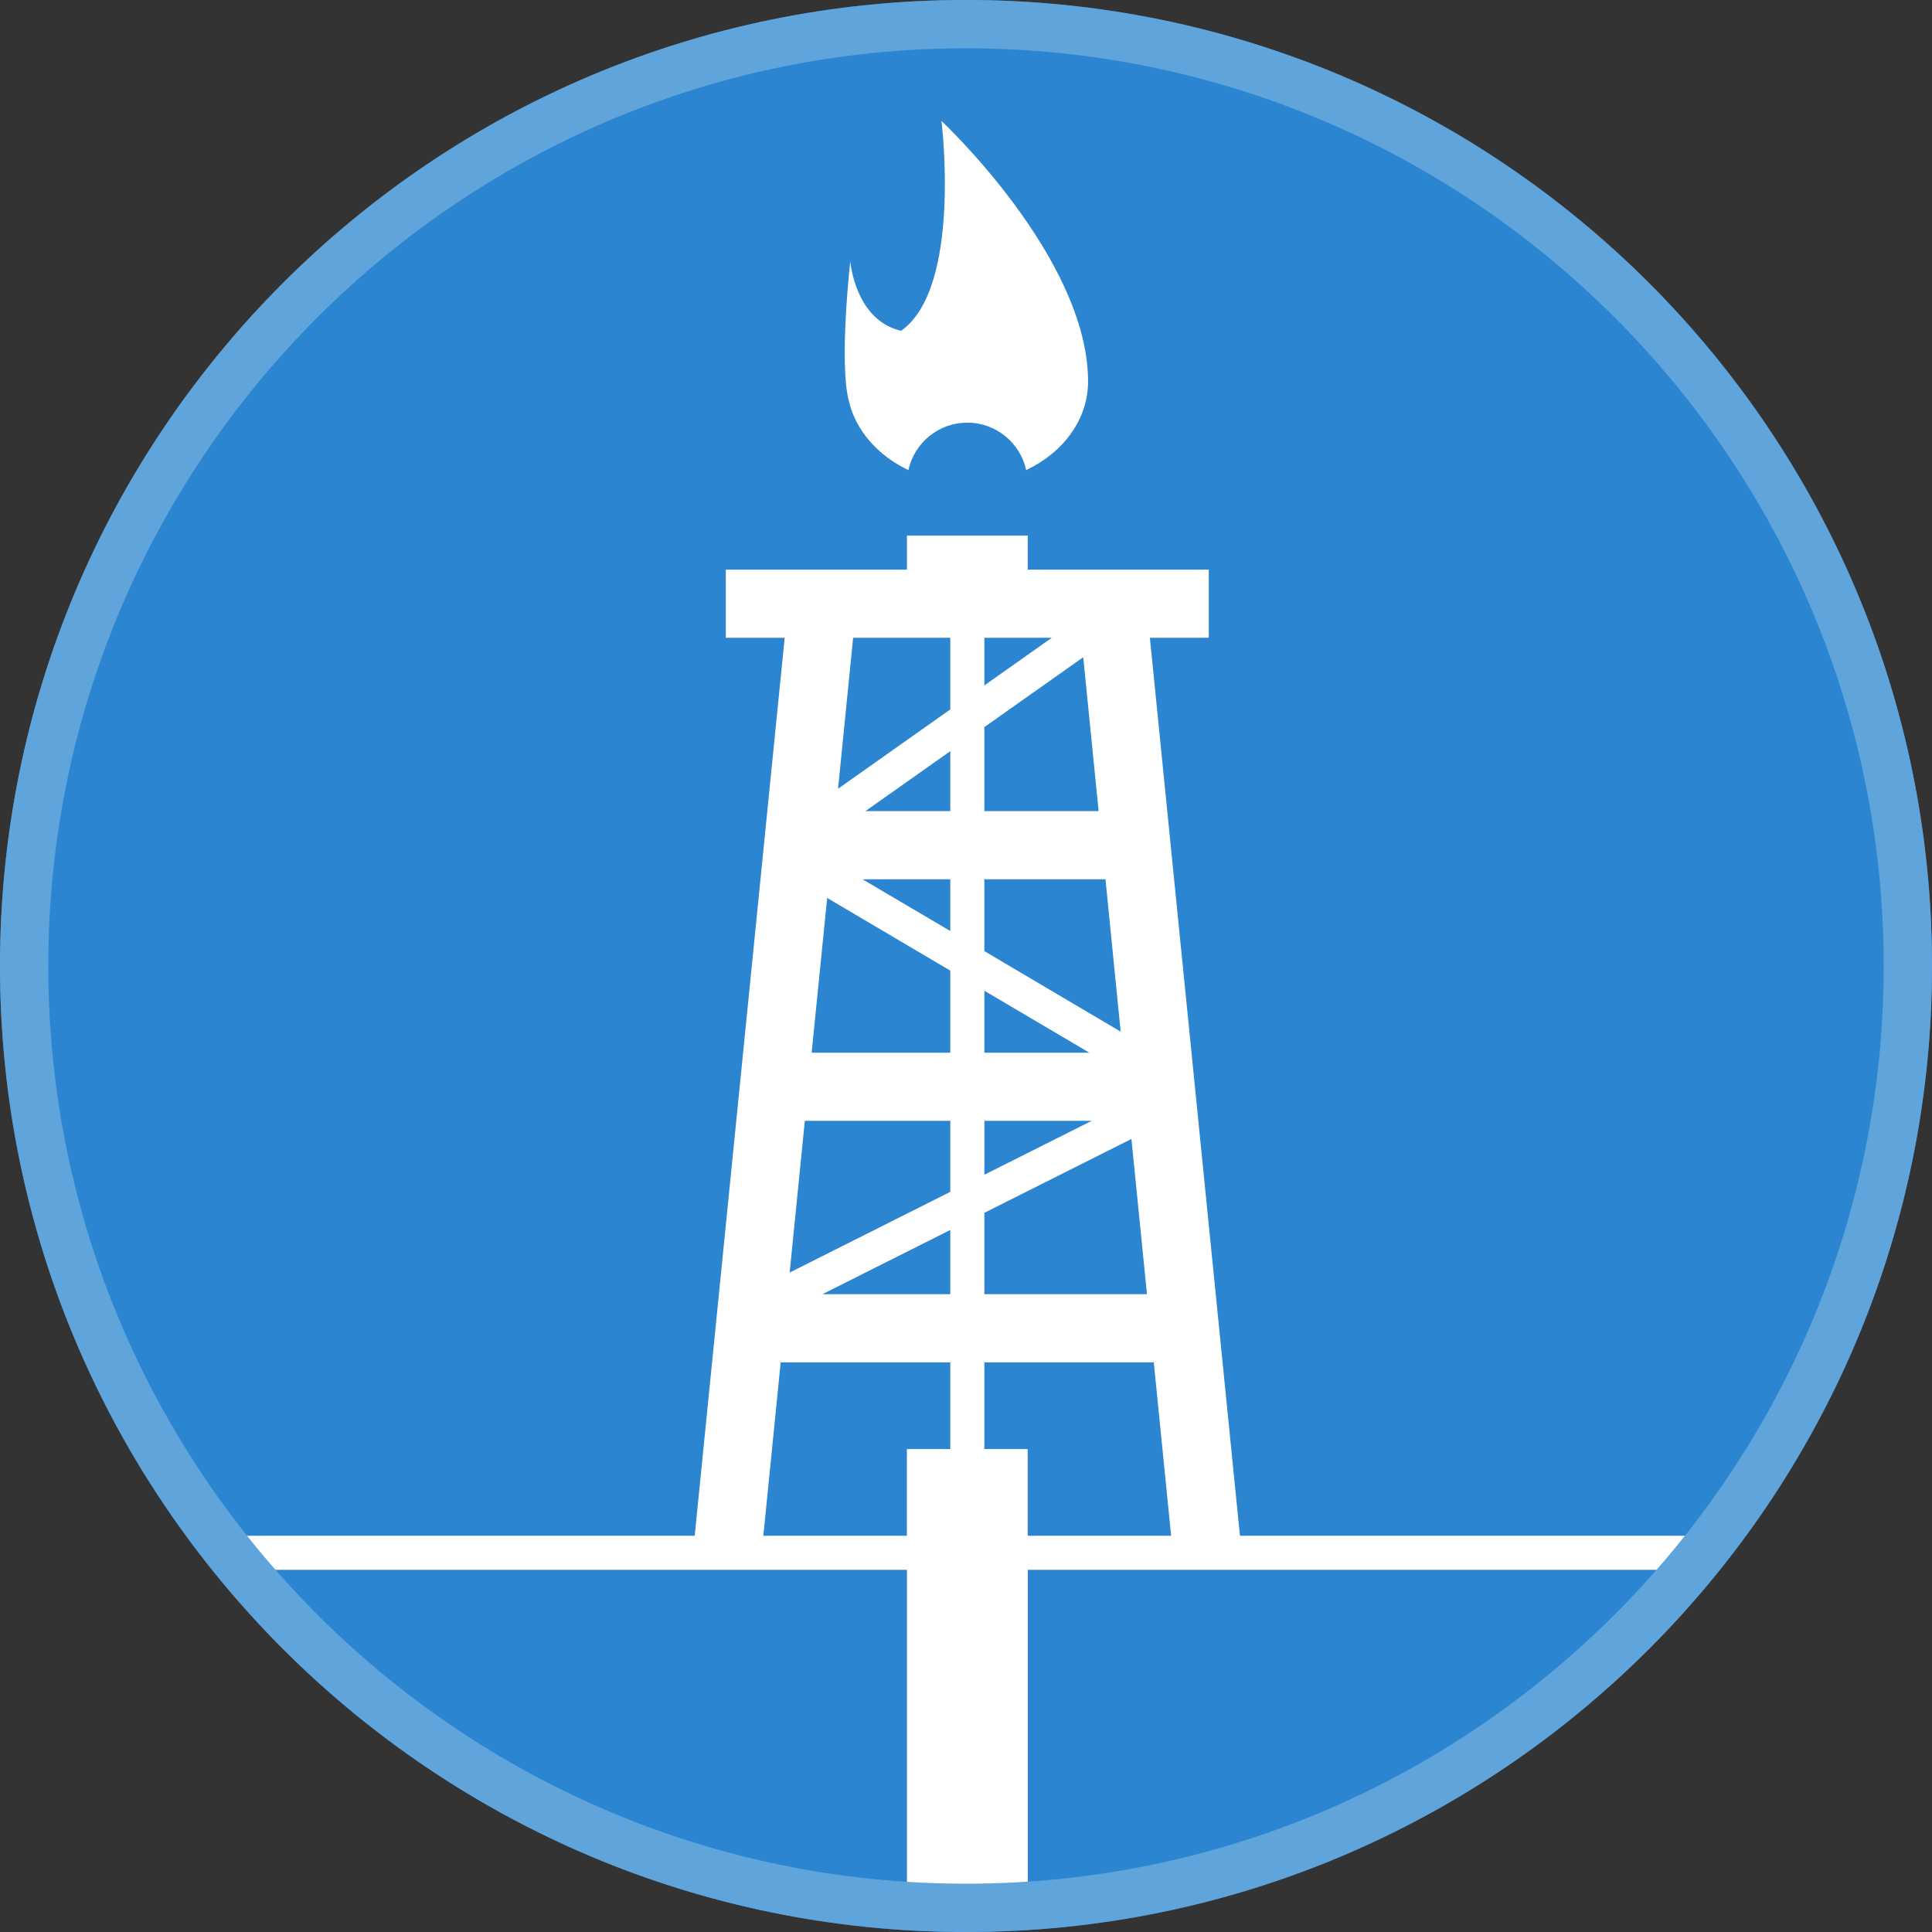 <?xml version="1.0" encoding="utf-8"?>
<!-- Generator: Adobe Illustrator 16.0.0, SVG Export Plug-In . SVG Version: 6.00 Build 0)  -->
<!DOCTYPE svg PUBLIC "-//W3C//DTD SVG 1.1//EN" "http://www.w3.org/Graphics/SVG/1.1/DTD/svg11.dtd">
<svg version="1.1" id="Layer_1" xmlns="http://www.w3.org/2000/svg" xmlns:xlink="http://www.w3.org/1999/xlink" x="0px" y="0px"
	 width="40px" height="40px" viewBox="0 0 40 40" enable-background="new 0 0 40 40" xml:space="preserve">
<rect x="0" y="0" width="40" height="40" fill="#333333" stroke="none"/>
<path fill="#2B85D0" d="M20-0.001C8.972-0.001,0,8.972,0,20s8.972,20.001,20,20.001S40,31.028,40,20S31.027-0.001,20-0.001L20-0.001
	z"/>
<g>
	<path fill="#FFFFFF" d="M19.492,2.504c0,0,0.43,3.456-0.835,4.344c-0.955-0.216-1.053-1.438-1.053-1.438s-0.237,2.098-0.031,2.885
		c0.141,0.618,0.604,1.139,1.234,1.437c0.123-0.562,0.622-0.981,1.221-0.981c0.598,0,1.095,0.421,1.218,0.981
		c0.764-0.359,1.281-1.046,1.281-1.834C22.527,5.34,19.492,2.504,19.492,2.504z"/>
	<path fill="#FFFFFF" d="M25.672,31.796l-1.865-18.592h1.219v-1.41h-3.748v-0.705h-2.501v0.705h-3.75v1.41h1.219l-1.863,18.592
		h-9.62c0.186,0.24,0.377,0.475,0.573,0.705h13.441v6.75c0.415,0.025,0.831,0.045,1.252,0.045c0.42,0,0.837-0.02,1.25-0.045v-6.75
		h13.441c0.197-0.23,0.389-0.465,0.572-0.705H25.672z M21.777,13.204l-1.397,0.987v-0.987H21.777z M22.746,16.794H20.38v-1.74
		l2.047-1.447L22.746,16.794z M22.604,23.205l-2.223,1.116v-1.116H22.604z M20.38,21.795v-1.283l2.174,1.283H20.38z M20.38,19.692
		v-1.487h2.508l0.314,3.154L20.38,19.692z M19.675,19.276l-1.817-1.071h1.817V19.276z M19.675,16.794h-1.759l1.759-1.242V16.794z
		 M17.126,18.591l2.549,1.505v1.699h-2.871L17.126,18.591z M19.675,23.205v1.471l-3.326,1.671l0.314-3.142H19.675z M19.675,25.465
		v1.33h-2.648L19.675,25.465z M20.38,25.11l3.045-1.529l0.322,3.214H20.38V25.11z M19.675,13.204v1.484l-2.324,1.642l0.312-3.126
		H19.675z M15.804,31.796l0.359-3.59h3.512v1.795h-0.899v1.795H15.804z M21.277,31.796v-1.795H20.38v-1.795h3.508l0.359,3.59H21.277
		z"/>
</g>
<path fill="#60A4DC" d="M20,1c10.477,0,19,8.524,19,19s-8.523,19-19,19S1,30.477,1,20S9.523,1,20,1 M20,0C8.954,0,0,8.954,0,20
	c0,11.045,8.954,20,20,20s20-8.955,20-20C40,8.954,31.046,0,20,0L20,0z"/>
</svg>
